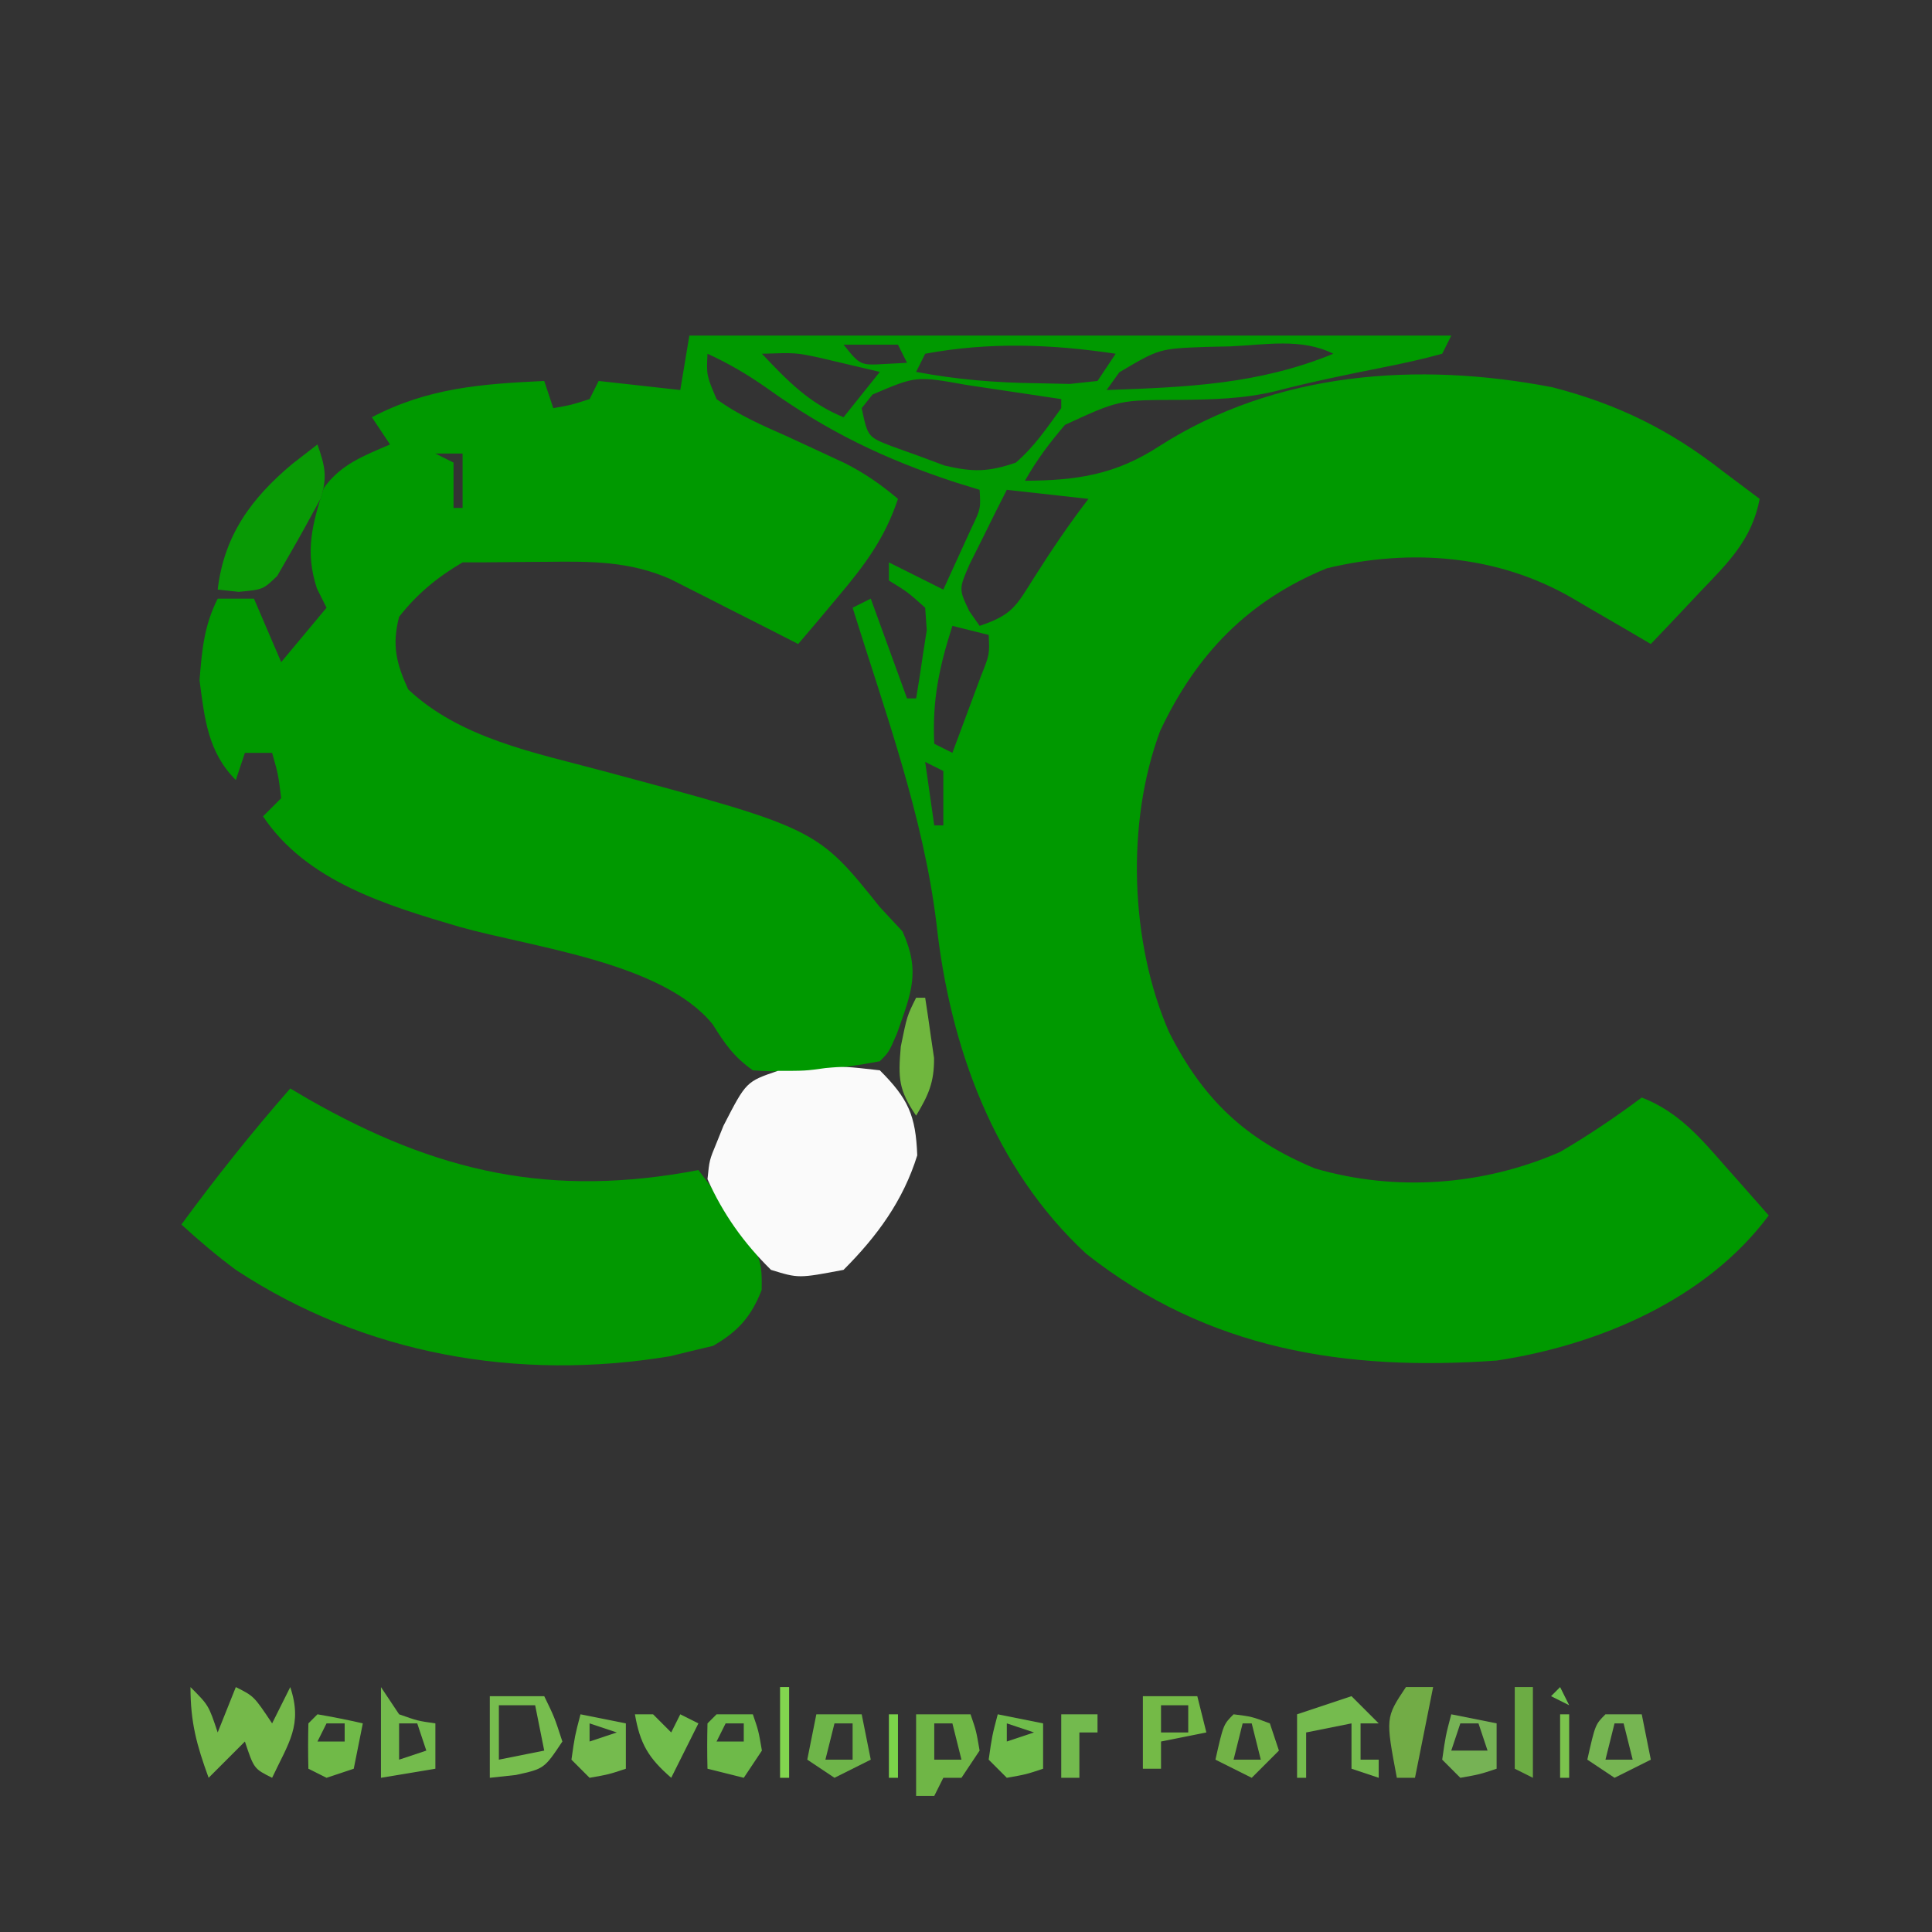 <?xml version="1.0" encoding="UTF-8"?>
<svg version="1.1" xmlns="http://www.w3.org/2000/svg" width="213" height="213">
<rect width="100%" height="100%" fill="#333333" stroke="none"/>
<path d="M0 0 C27.72 0 55.44 0 84 0 C83.67 0.66 83.34 1.32 83 2 C80.856 2.589 78.682 3.071 76.5 3.5 C72.512 4.294 68.56 5.099 64.625 6.125 C61.069 6.981 57.676 7.046 54.027 7.086 C47.361 7.099 47.361 7.099 41.414 9.84 C39.71 11.819 38.283 13.729 37 16 C42.711 15.976 46.975 15.341 51.812 12.188 C64.653 3.964 80.341 2.838 95.145 5.695 C102.362 7.556 108.152 10.412 114 15 C115.333 16.001 116.666 17.001 118 18 C117.146 22.504 114.523 25.03 111.438 28.25 C110.657 29.081 110.657 29.081 109.861 29.93 C108.581 31.293 107.291 32.647 106 34 C105.036 33.434 104.072 32.868 103.078 32.285 C101.802 31.544 100.526 30.803 99.25 30.062 C98.616 29.689 97.982 29.316 97.328 28.932 C89.119 24.186 79.544 23.43 70.297 25.648 C61.577 29.216 55.881 35.144 51.91 43.57 C48.124 53.678 48.585 66.937 52.879 76.773 C56.602 84.167 61.278 88.625 68.977 91.82 C77.879 94.422 87.545 93.699 96 90 C99.134 88.167 102.091 86.171 105 84 C109.037 85.566 111.471 88.442 114.25 91.625 C114.709 92.141 115.168 92.656 115.641 93.188 C116.766 94.453 117.884 95.726 119 97 C112.118 106.264 100.27 111.296 89 113 C72.409 114.186 57.176 111.828 43.75 101.223 C33.584 91.808 28.734 78.413 27.25 64.875 C25.806 52.942 21.561 41.436 18 30 C18.99 29.505 18.99 29.505 20 29 C21.32 32.63 22.64 36.26 24 40 C24.33 40 24.66 40 25 40 C25.276 38.4 25.52 36.795 25.75 35.188 C25.889 34.294 26.028 33.401 26.172 32.48 C26.115 31.662 26.058 30.843 26 30 C24.078 28.277 24.078 28.277 22 27 C22 26.34 22 25.68 22 25 C24 26 26 27 28 28 C28.671 26.544 29.337 25.085 30 23.625 C30.371 22.813 30.742 22.001 31.125 21.164 C32.125 19.08 32.125 19.08 32 17 C31.129 16.732 30.257 16.464 29.359 16.188 C21.502 13.602 15.284 10.613 8.523 5.77 C6.391 4.274 4.361 3.081 2 2 C1.888 4.379 1.888 4.379 3 7 C5.413 8.771 8.083 9.917 10.812 11.125 C12.258 11.791 13.702 12.46 15.145 13.133 C15.818 13.446 16.492 13.76 17.186 14.083 C19.325 15.164 21.171 16.454 23 18 C21.55 22.356 19.323 25.318 16.375 28.812 C15.558 29.788 14.74 30.764 13.898 31.77 C13.272 32.506 12.645 33.242 12 34 C10.891 33.434 9.783 32.868 8.641 32.285 C7.177 31.544 5.714 30.803 4.25 30.062 C3.52 29.689 2.791 29.316 2.039 28.932 C1.33 28.574 0.621 28.216 -0.109 27.848 C-0.759 27.518 -1.408 27.188 -2.077 26.848 C-6.553 24.874 -10.797 24.877 -15.625 24.938 C-16.306 24.942 -16.986 24.947 -17.688 24.951 C-19.458 24.963 -21.229 24.981 -23 25 C-23.66 25 -24.32 25 -25 25 C-27.777 26.626 -30.009 28.468 -32 31 C-32.799 34.104 -32.323 36.122 -31 39 C-25.267 44.392 -17.111 45.965 -9.75 47.938 C14.058 54.323 14.058 54.323 21 63 C21.825 63.887 22.65 64.774 23.5 65.688 C25.513 70.132 24.464 72.459 22.895 76.926 C22 79 22 79 21 80 C16.302 80.896 11.776 81.363 7 81 C4.894 79.506 3.924 78.091 2.564 75.917 C-3.016 69.078 -17.235 67.468 -25.367 65.176 C-33.315 62.829 -42.211 60.184 -47 53 C-46.34 52.34 -45.68 51.68 -45 51 C-45.32 48.397 -45.32 48.397 -46 46 C-46.99 46 -47.98 46 -49 46 C-49.33 46.99 -49.66 47.98 -50 49 C-53.08 45.92 -53.446 42.235 -54 38 C-53.733 34.632 -53.508 32.017 -52 29 C-50.68 29 -49.36 29 -48 29 C-47.01 31.31 -46.02 33.62 -45 36 C-43.35 34.02 -41.7 32.04 -40 30 C-40.351 29.299 -40.701 28.598 -41.062 27.875 C-42.4 23.774 -41.578 20.84 -40.312 16.812 C-38.394 14.164 -35.948 13.282 -33 12 C-33.66 11.01 -34.32 10.02 -35 9 C-28.791 5.754 -22.942 5.331 -16 5 C-15.505 6.485 -15.505 6.485 -15 8 C-13.025 7.652 -13.025 7.652 -11 7 C-10.67 6.34 -10.34 5.68 -10 5 C-7.03 5.33 -4.06 5.66 -1 6 C-0.67 4.02 -0.34 2.04 0 0 Z M17 1 C18.839 3.287 18.839 3.287 21.625 3.125 C22.409 3.084 23.192 3.042 24 3 C23.67 2.34 23.34 1.68 23 1 C21.02 1 19.04 1 17 1 Z M8 2 C10.808 4.964 13.183 7.445 17 9 C18.32 7.35 19.64 5.7 21 4 C19.585 3.661 18.168 3.329 16.75 3 C15.961 2.814 15.172 2.629 14.359 2.438 C11.744 1.878 11.744 1.878 8 2 Z M26 2 C25.67 2.66 25.34 3.32 25 4 C29.449 4.846 33.722 5.192 38.25 5.25 C39.472 5.276 40.694 5.302 41.953 5.328 C43.461 5.166 43.461 5.166 45 5 C45.66 4.01 46.32 3.02 47 2 C39.954 0.943 33.046 0.685 26 2 Z M59.625 1.188 C58.761 1.206 57.898 1.225 57.008 1.244 C51.8 1.437 51.8 1.437 47.398 4.051 C46.937 4.694 46.475 5.337 46 6 C54.804 5.687 62.747 5.39 71 2 C67.478 0.239 63.487 1.019 59.625 1.188 Z M20.188 6.5 C19.796 6.995 19.404 7.49 19 8 C19.67 11.172 19.67 11.172 22.328 12.203 C23.774 12.721 23.774 12.721 25.25 13.25 C26.204 13.606 27.158 13.962 28.141 14.328 C31.266 15.062 32.978 15.04 36 14 C38.07 12.201 39.366 10.242 41 8 C41 7.67 41 7.34 41 7 C38.771 6.662 36.542 6.33 34.312 6 C33.071 5.814 31.83 5.629 30.551 5.438 C24.999 4.442 24.999 4.442 20.188 6.5 Z M-28 13 C-27.01 13.495 -27.01 13.495 -26 14 C-26 15.65 -26 17.3 -26 19 C-25.67 19 -25.34 19 -25 19 C-25 17.02 -25 15.04 -25 13 C-25.99 13 -26.98 13 -28 13 Z M35 17 C34.106 18.74 33.235 20.493 32.375 22.25 C31.888 23.225 31.4 24.199 30.898 25.203 C29.706 27.937 29.706 27.937 30.852 30.359 C31.231 30.901 31.61 31.442 32 32 C35.603 30.799 36.026 29.828 38 26.688 C39.899 23.696 41.84 20.81 44 18 C41.03 17.67 38.06 17.34 35 17 Z M29 32 C27.548 36.537 26.765 40.181 27 45 C27.99 45.495 27.99 45.495 29 46 C29.671 44.21 30.336 42.418 31 40.625 C31.371 39.627 31.742 38.63 32.125 37.602 C33.106 35.142 33.106 35.142 33 33 C31.68 32.67 30.36 32.34 29 32 Z M26 47 C26.33 49.31 26.66 51.62 27 54 C27.33 54 27.66 54 28 54 C28 52.02 28 50.04 28 48 C27.34 47.67 26.68 47.34 26 47 Z " fill="#009900" transform="translate(76,37)"/>
<path d="M0 0 C0.982 0.58 0.982 0.58 1.984 1.172 C16.208 9.288 28.763 12.092 45 9 C52.021 18.267 52.021 18.267 51.973 22.219 C50.811 25.182 49.355 26.794 46.625 28.375 C45.759 28.581 44.892 28.788 44 29 C43.304 29.171 42.608 29.343 41.891 29.52 C25.147 32.303 8.238 29.372 -6 20 C-8.124 18.417 -10.047 16.795 -12 15 C-8.197 9.808 -4.238 4.844 0 0 Z " fill="#029801" transform="translate(32,120)"/>
<path d="M0 0 C2.102 -0.188 2.102 -0.188 5.977 0.25 C9.101 3.375 9.938 5.213 10.102 9.625 C8.55 14.625 5.675 18.551 1.977 22.25 C-2.979 23.19 -2.979 23.19 -6.023 22.25 C-9.022 19.296 -11.305 16.096 -13.023 12.25 C-12.812 10.152 -12.812 10.152 -12.023 8.25 C-11.772 7.627 -11.521 7.005 -11.262 6.363 C-8.763 1.502 -8.763 1.502 -5.273 0.312 C-2.221 0.31 -2.221 0.31 0 0 Z " fill="#FAFAFA" transform="translate(91.023,117.75)"/>
<path d="M0 0 C0.82 2.355 1.134 3.602 0.328 6 C-0.758 8.015 -1.852 10.02 -3 12 C-3.474 12.825 -3.949 13.65 -4.438 14.5 C-6 16 -6 16 -8.688 16.25 C-9.451 16.168 -10.214 16.085 -11 16 C-10.295 10.011 -7.288 5.923 -2.75 2.125 C-1.389 1.073 -1.389 1.073 0 0 Z " fill="#089A05" transform="translate(35,49)"/>
<path d="M0 0 C2 2 2 2 3 5 C3.66 3.35 4.32 1.7 5 0 C7 1 7 1 9 4 C9.66 2.68 10.32 1.36 11 0 C12.392 4.176 10.823 6.135 9 10 C7 9 7 9 6 6 C4.68 7.32 3.36 8.64 2 10 C0.684 6.38 0 3.904 0 0 Z " fill="#75B94A" transform="translate(21,186)"/>
<path d="M0 0 C1.98 0 3.96 0 6 0 C6.625 1.812 6.625 1.812 7 4 C6.01 5.485 6.01 5.485 5 7 C4.34 7 3.68 7 3 7 C2.67 7.66 2.34 8.32 2 9 C1.34 9 0.68 9 0 9 C0 6.03 0 3.06 0 0 Z M2 1 C2 2.32 2 3.64 2 5 C2.99 5 3.98 5 5 5 C4.67 3.68 4.34 2.36 4 1 C3.34 1 2.68 1 2 1 Z " fill="#6FB646" transform="translate(101,189)"/>
<path d="M0 0 C1.98 0 3.96 0 6 0 C6.33 1.32 6.66 2.64 7 4 C5.35 4.33 3.7 4.66 2 5 C2 5.99 2 6.98 2 8 C1.34 8 0.68 8 0 8 C0 5.36 0 2.72 0 0 Z M2 1 C2 1.99 2 2.98 2 4 C2.99 4 3.98 4 5 4 C5 3.01 5 2.02 5 1 C4.01 1 3.02 1 2 1 Z " fill="#74BA47" transform="translate(126,187)"/>
<path d="M0 0 C1.98 0 3.96 0 6 0 C7.125 2.312 7.125 2.312 8 5 C6 8 6 8 2.875 8.688 C1.926 8.791 0.978 8.894 0 9 C0 6.03 0 3.06 0 0 Z M1 1 C1 2.98 1 4.96 1 7 C2.65 6.67 4.3 6.34 6 6 C5.67 4.35 5.34 2.7 5 1 C3.68 1 2.36 1 1 1 Z " fill="#77BD4E" transform="translate(54,187)"/>
<path d="M0 0 C0.33 0 0.66 0 1 0 C1.224 1.414 1.428 2.832 1.625 4.25 C1.741 5.039 1.857 5.828 1.977 6.641 C2.003 9.322 1.366 10.727 0 13 C-1.934 10.155 -1.991 8.899 -1.688 5.375 C-1 2 -1 2 0 0 Z " fill="#70B73E" transform="translate(101,110)"/>
<path d="M0 0 C0.99 0.99 1.98 1.98 3 3 C2.34 3 1.68 3 1 3 C1 4.32 1 5.64 1 7 C1.66 7 2.32 7 3 7 C3 7.66 3 8.32 3 9 C2.01 8.67 1.02 8.34 0 8 C0 6.35 0 4.7 0 3 C-1.65 3.33 -3.3 3.66 -5 4 C-5 5.65 -5 7.3 -5 9 C-5.33 9 -5.66 9 -6 9 C-6 6.69 -6 4.38 -6 2 C-4.02 1.34 -2.04 0.68 0 0 Z " fill="#75BB4E" transform="translate(149,187)"/>
<path d="M0 0 C0.99 1.485 0.99 1.485 2 3 C4.059 3.724 4.059 3.724 6 4 C6 5.65 6 7.3 6 9 C4.02 9.33 2.04 9.66 0 10 C0 6.7 0 3.4 0 0 Z M2 4 C2 5.32 2 6.64 2 8 C2.99 7.67 3.98 7.34 5 7 C4.67 6.01 4.34 5.02 4 4 C3.34 4 2.68 4 2 4 Z " fill="#74BB4D" transform="translate(42,186)"/>
<path d="M0 0 C0.99 0 1.98 0 3 0 C2.333 3.333 1.667 6.667 1 10 C0.34 10 -0.32 10 -1 10 C-2.25 3.375 -2.25 3.375 0 0 Z " fill="#72AC46" transform="translate(155,186)"/>
<path d="M0 0 C1.65 0.33 3.3 0.66 5 1 C5 2.65 5 4.3 5 6 C3.125 6.625 3.125 6.625 1 7 C0.34 6.34 -0.32 5.68 -1 5 C-0.625 2.375 -0.625 2.375 0 0 Z M1 1 C1 1.66 1 2.32 1 3 C1.99 2.67 2.98 2.34 4 2 C3.01 1.67 2.02 1.34 1 1 Z " fill="#6FBC4A" transform="translate(110,189)"/>
<path d="M0 0 C1.65 0.33 3.3 0.66 5 1 C5 2.65 5 4.3 5 6 C3.125 6.625 3.125 6.625 1 7 C0.34 6.34 -0.32 5.68 -1 5 C-0.625 2.375 -0.625 2.375 0 0 Z M1 1 C1 1.66 1 2.32 1 3 C1.99 2.67 2.98 2.34 4 2 C3.01 1.67 2.02 1.34 1 1 Z " fill="#75BB4E" transform="translate(64,189)"/>
<path d="M0 0 C1.32 0 2.64 0 4 0 C4.33 1.65 4.66 3.3 5 5 C3.02 5.99 3.02 5.99 1 7 C0.01 6.34 -0.98 5.68 -2 5 C-1.125 1.125 -1.125 1.125 0 0 Z M1 1 C0.67 2.32 0.34 3.64 0 5 C0.99 5 1.98 5 3 5 C2.67 3.68 2.34 2.36 2 1 C1.67 1 1.34 1 1 1 Z " fill="#76B552" transform="translate(177,189)"/>
<path d="M0 0 C1.65 0 3.3 0 5 0 C5.33 1.65 5.66 3.3 6 5 C4.02 5.99 4.02 5.99 2 7 C1.01 6.34 0.02 5.68 -1 5 C-0.67 3.35 -0.34 1.7 0 0 Z M2 1 C1.67 2.32 1.34 3.64 1 5 C1.99 5 2.98 5 4 5 C4 3.68 4 2.36 4 1 C3.34 1 2.68 1 2 1 Z " fill="#6EB549" transform="translate(90,189)"/>
<path d="M0 0 C1.675 0.286 3.344 0.618 5 1 C4.67 2.65 4.34 4.3 4 6 C3.01 6.33 2.02 6.66 1 7 C0.34 6.67 -0.32 6.34 -1 6 C-1.043 4.334 -1.041 2.666 -1 1 C-0.67 0.67 -0.34 0.34 0 0 Z M1 1 C0.67 1.66 0.34 2.32 0 3 C0.99 3 1.98 3 3 3 C3 2.34 3 1.68 3 1 C2.34 1 1.68 1 1 1 Z " fill="#70BA48" transform="translate(35,189)"/>
<path d="M0 0 C1.65 0.33 3.3 0.66 5 1 C5 2.65 5 4.3 5 6 C3.125 6.625 3.125 6.625 1 7 C0.34 6.34 -0.32 5.68 -1 5 C-0.625 2.375 -0.625 2.375 0 0 Z M1 1 C0.67 1.99 0.34 2.98 0 4 C1.32 4 2.64 4 4 4 C3.67 3.01 3.34 2.02 3 1 C2.34 1 1.68 1 1 1 Z " fill="#76B255" transform="translate(160,189)"/>
<path d="M0 0 C1.32 0 2.64 0 4 0 C4.625 1.812 4.625 1.812 5 4 C4.01 5.485 4.01 5.485 3 7 C1.68 6.67 0.36 6.34 -1 6 C-1.043 4.334 -1.041 2.666 -1 1 C-0.67 0.67 -0.34 0.34 0 0 Z M1 1 C0.67 1.66 0.34 2.32 0 3 C0.99 3 1.98 3 3 3 C3 2.34 3 1.68 3 1 C2.34 1 1.68 1 1 1 Z " fill="#6EBA49" transform="translate(79,189)"/>
<path d="M0 0 C2 0.25 2 0.25 4 1 C4.33 1.99 4.66 2.98 5 4 C4.01 4.99 3.02 5.98 2 7 C0.68 6.34 -0.64 5.68 -2 5 C-1.125 1.125 -1.125 1.125 0 0 Z M1 1 C0.67 2.32 0.34 3.64 0 5 C0.99 5 1.98 5 3 5 C2.67 3.68 2.34 2.36 2 1 C1.67 1 1.34 1 1 1 Z " fill="#72B347" transform="translate(136,189)"/>
<path d="M0 0 C0.66 0 1.32 0 2 0 C2.66 0.66 3.32 1.32 4 2 C4.33 1.34 4.66 0.68 5 0 C5.66 0.33 6.32 0.66 7 1 C6.01 2.98 5.02 4.96 4 7 C1.5 4.826 0.564 3.27 0 0 Z " fill="#72BD4C" transform="translate(70,189)"/>
<path d="M0 0 C0.66 0 1.32 0 2 0 C2 3.3 2 6.6 2 10 C1.34 9.67 0.68 9.34 0 9 C0 6.03 0 3.06 0 0 Z " fill="#6CAC44" transform="translate(167,186)"/>
<path d="M0 0 C1.32 0 2.64 0 4 0 C4 0.66 4 1.32 4 2 C3.34 2 2.68 2 2 2 C2 3.65 2 5.3 2 7 C1.34 7 0.68 7 0 7 C0 4.69 0 2.38 0 0 Z " fill="#73BA4E" transform="translate(117,189)"/>
<path d="M0 0 C0.33 0 0.66 0 1 0 C1 3.3 1 6.6 1 10 C0.67 10 0.34 10 0 10 C0 6.7 0 3.4 0 0 Z " fill="#82D64F" transform="translate(86,186)"/>
<path d="M0 0 C0.33 0 0.66 0 1 0 C1 2.31 1 4.62 1 7 C0.67 7 0.34 7 0 7 C0 4.69 0 2.38 0 0 Z " fill="#7BC34D" transform="translate(172,189)"/>
<path d="M0 0 C0.33 0 0.66 0 1 0 C1 2.31 1 4.62 1 7 C0.67 7 0.34 7 0 7 C0 4.69 0 2.38 0 0 Z " fill="#7BD34A" transform="translate(98,189)"/>
<path d="M0 0 C0.33 0.66 0.66 1.32 1 2 C0.34 1.67 -0.32 1.34 -1 1 C-0.67 0.67 -0.34 0.34 0 0 Z " fill="#71C350" transform="translate(172,186)"/>
<path d="" fill="#6B9B42" transform="translate(0,0)"/>
</svg>
